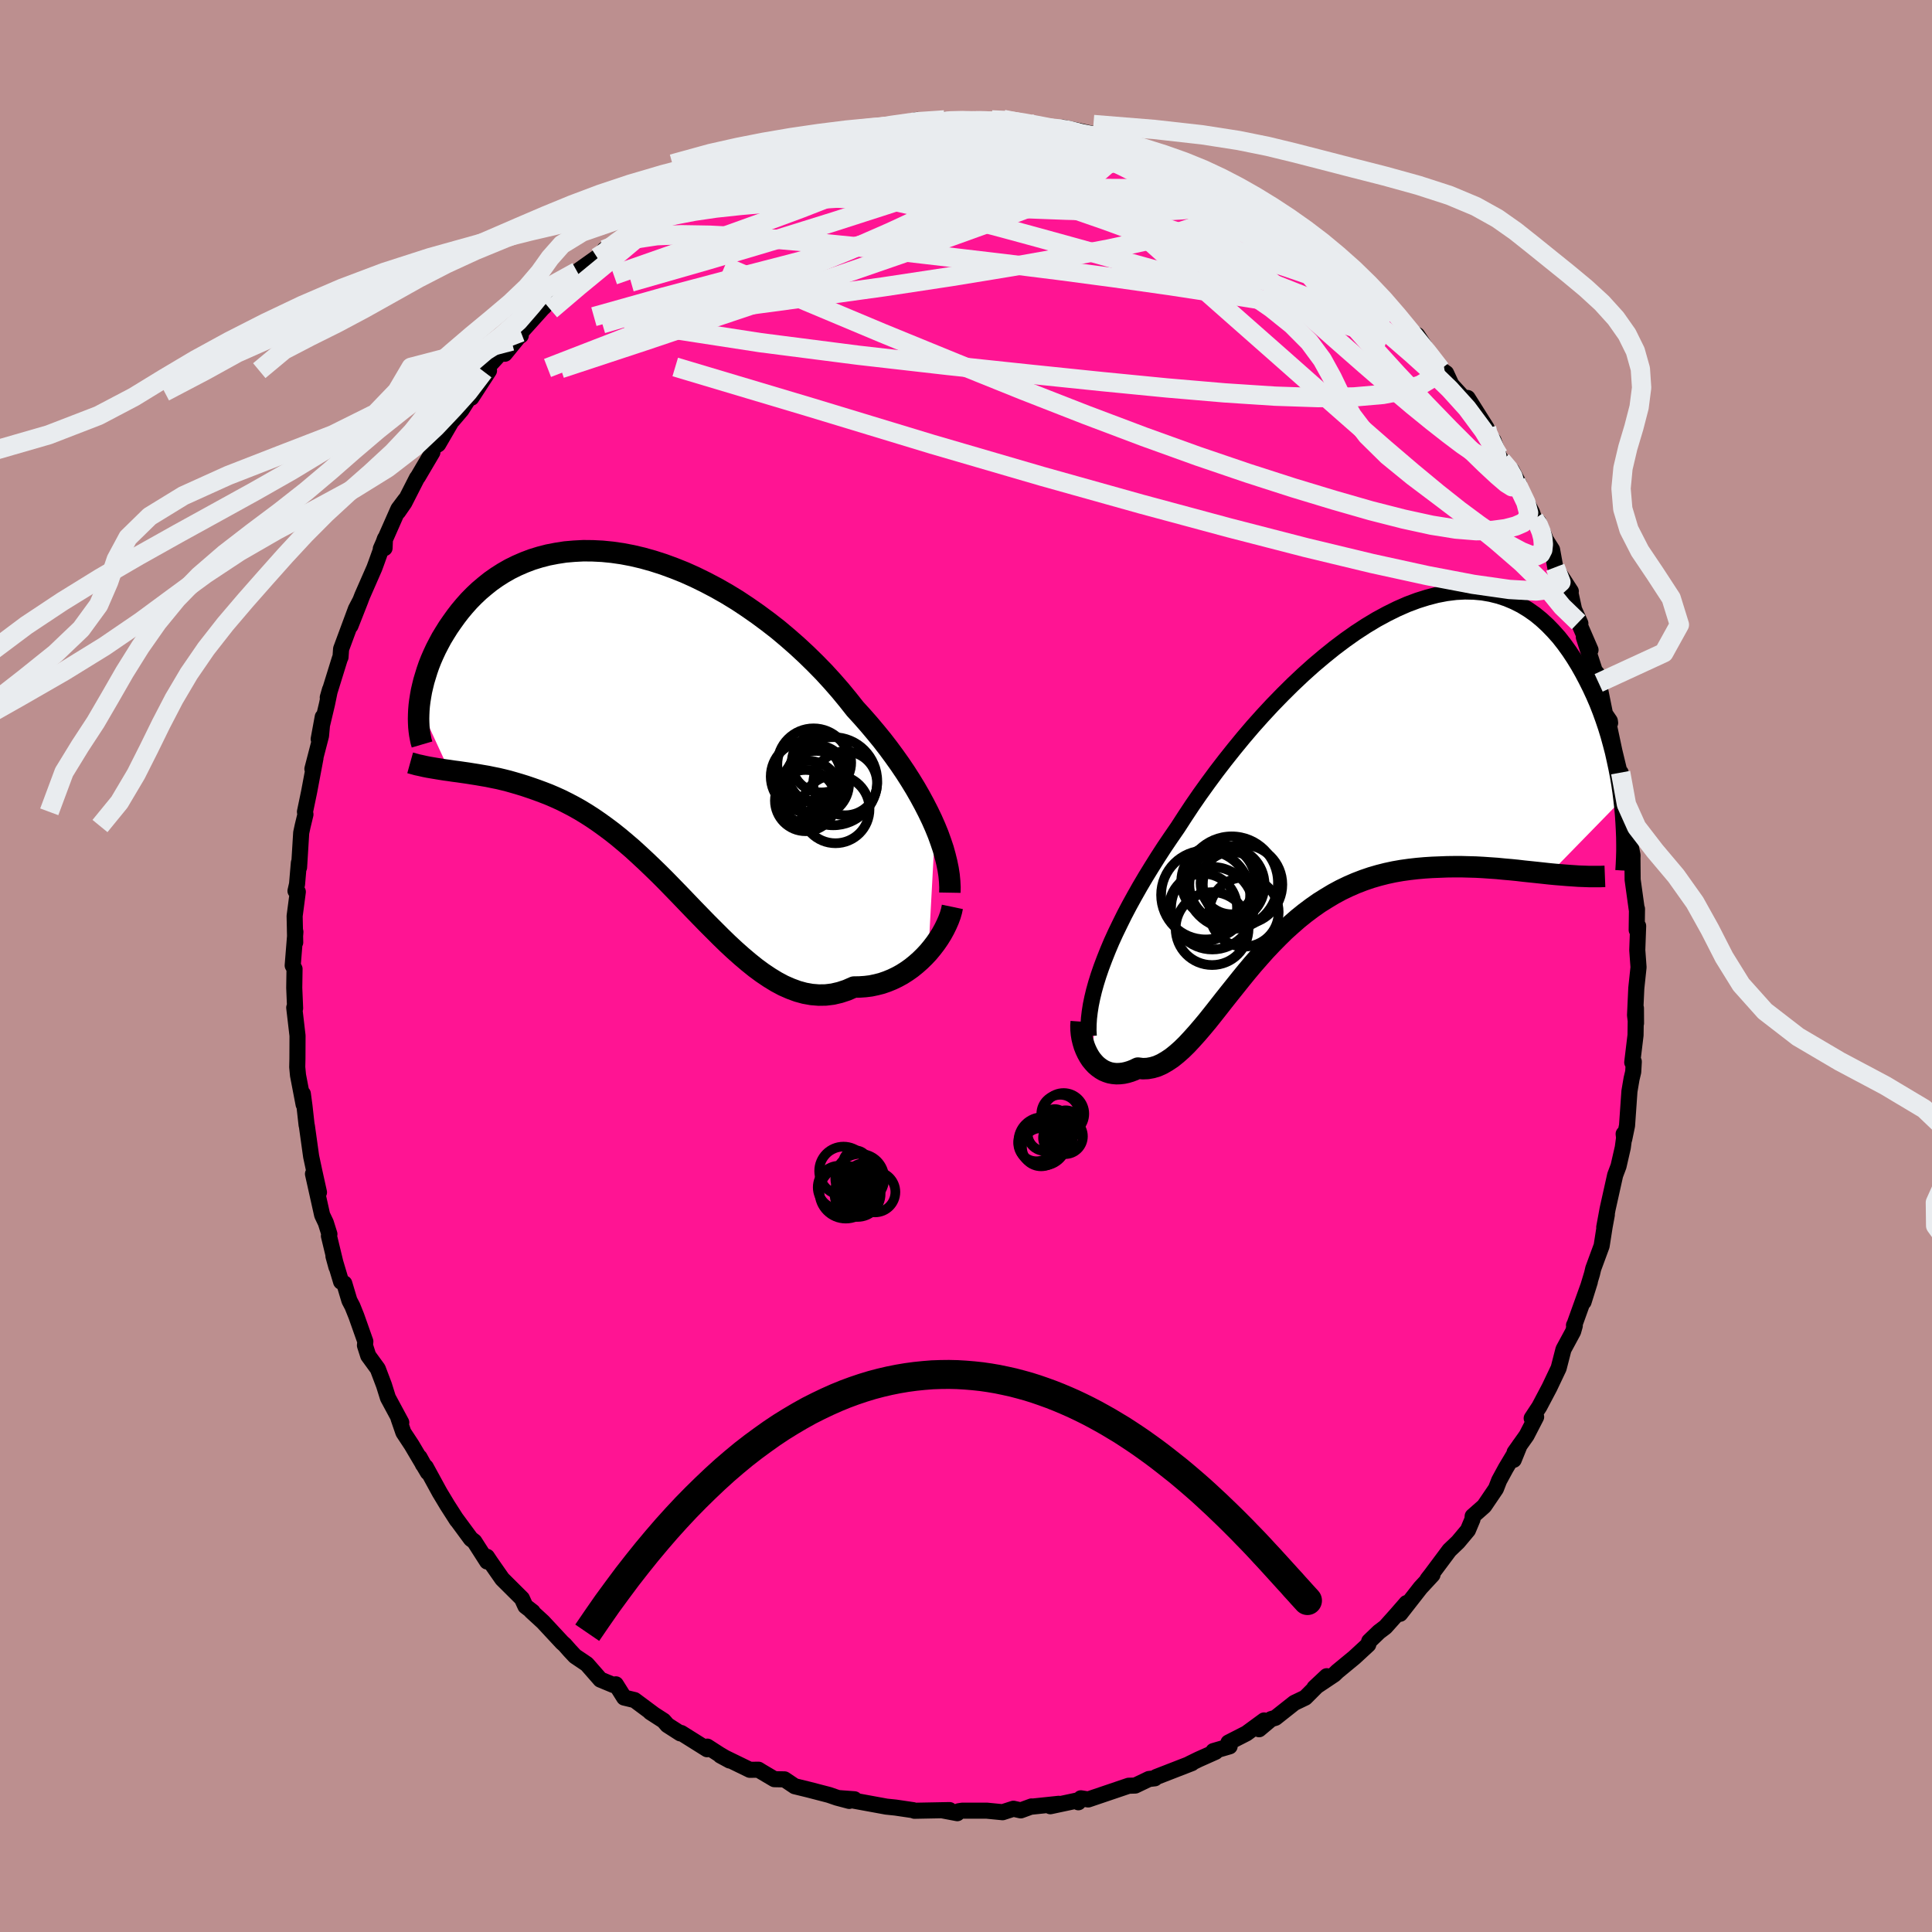 
  <svg viewBox="-100 -100 200 200" xmlns="http://www.w3.org/2000/svg" width="500" height="500" id="face-svg">
    <defs>
      <clipPath id="leftEyeClipPath">
        <polyline points="29.95,10.72 29.6,9.93 29.22,9.14 28.81,8.34 28.37,7.53 27.9,6.71 27.4,5.89 26.87,5.06 26.31,4.23 25.72,3.4 25.11,2.57 24.47,1.74 23.8,0.92 23.11,0.1 22.4,-0.71 21.67,-1.51 20.91,-2.47 20.12,-3.43 19.29,-4.38 18.43,-5.32 17.53,-6.24 16.61,-7.14 15.65,-8.03 14.67,-8.89 13.67,-9.73 12.64,-10.53 11.6,-11.3 10.54,-12.04 9.47,-12.75 8.39,-13.41 7.3,-14.03 6.2,-14.61 5.1,-15.15 4.01,-15.64 2.91,-16.08 1.82,-16.48 0.73,-16.83 -0.34,-17.13 -1.4,-17.38 -2.45,-17.58 -3.49,-17.73 -4.5,-17.83 -5.5,-17.88 -6.47,-17.89 -7.42,-17.84 -8.35,-17.76 -9.25,-17.62 -10.13,-17.45 -10.98,-17.23 -11.79,-16.98 -12.58,-16.68 -13.34,-16.35 -14.07,-15.99 -14.77,-15.59 -15.43,-15.17 -16.07,-14.72 -16.67,-14.24 -17.25,-13.75 -17.79,-13.24 -18.31,-12.71 -18.79,-12.17 -19.25,-11.62 -19.68,-11.06 -20.08,-10.5 -20.46,-9.95 -20.81,-9.39 -21.15,-8.83 -21.45,-8.27 -21.74,-7.71 -22,-7.15 -22.24,-6.6 -22.46,-6.04 -22.65,-5.49 -22.82,-4.94 -22.98,-4.41 -23.11,-3.88 -23.23,-3.36 -23.32,-2.85 -23.4,-2.35 -23.46,-1.87 -20.36,4.86 -19.9,4.93 -19.43,4.99 -18.95,5.06 -18.46,5.13 -17.96,5.21 -17.45,5.29 -16.93,5.38 -16.4,5.47 -15.87,5.58 -15.32,5.69 -14.77,5.82 -14.21,5.96 -13.65,6.12 -13.07,6.29 -12.49,6.47 -11.9,6.67 -11.3,6.88 -10.68,7.11 -10.06,7.35 -9.43,7.62 -8.79,7.91 -8.15,8.23 -7.5,8.57 -6.84,8.94 -6.18,9.34 -5.51,9.77 -4.84,10.23 -4.16,10.72 -3.48,11.23 -2.79,11.78 -2.11,12.35 -1.41,12.95 -0.72,13.58 -0.02,14.23 0.67,14.89 1.38,15.58 2.08,16.28 2.78,17 3.49,17.73 4.19,18.46 4.9,19.2 5.61,19.93 6.32,20.66 7.04,21.38 7.75,22.09 8.46,22.78 9.18,23.45 9.9,24.09 10.62,24.7 11.34,25.28 12.06,25.81 12.79,26.3 13.51,26.74 14.24,27.13 14.97,27.45 15.7,27.72 16.43,27.92 17.16,28.05 17.89,28.11 18.62,28.1 19.35,28.01 20.08,27.84 20.81,27.6 21.54,27.28 22.13,27.27 22.71,27.23 23.28,27.16 23.85,27.04 24.4,26.9 24.95,26.71 25.49,26.49 26.01,26.24 26.52,25.96 27.02,25.64 27.5,25.3 27.97,24.92 28.41,24.53 28.84,24.11 29.25,23.67" />
      </clipPath>
      <clipPath id="rightEyeClipPath">
        <polyline points="-25.17,20.2 -24.85,19.35 -24.5,18.47 -24.12,17.57 -23.7,16.65 -23.25,15.72 -22.78,14.77 -22.27,13.8 -21.73,12.82 -21.17,11.83 -20.58,10.83 -19.96,9.82 -19.32,8.8 -18.66,7.78 -17.97,6.76 -17.26,5.73 -16.53,4.6 -15.77,3.45 -14.97,2.29 -14.13,1.12 -13.26,-0.06 -12.36,-1.23 -11.43,-2.4 -10.47,-3.57 -9.49,-4.72 -8.48,-5.85 -7.46,-6.95 -6.41,-8.03 -5.36,-9.07 -4.29,-10.08 -3.21,-11.05 -2.12,-11.97 -1.03,-12.85 0.06,-13.67 1.15,-14.44 2.24,-15.15 3.32,-15.8 4.39,-16.38 5.46,-16.91 6.51,-17.37 7.55,-17.76 8.57,-18.08 9.57,-18.34 10.56,-18.53 11.52,-18.65 12.46,-18.7 13.38,-18.68 14.27,-18.6 15.13,-18.45 15.97,-18.24 16.78,-17.97 17.56,-17.64 18.31,-17.26 19.03,-16.82 19.73,-16.33 20.39,-15.79 21.02,-15.21 21.62,-14.59 22.2,-13.94 22.74,-13.25 23.26,-12.53 23.75,-11.79 24.21,-11.04 24.65,-10.26 25.06,-9.48 25.45,-8.7 25.82,-7.9 26.17,-7.09 26.49,-6.27 26.79,-5.44 27.07,-4.61 27.33,-3.76 27.56,-2.92 27.78,-2.08 27.97,-1.23 28.15,-0.39 28.31,0.44 28.45,1.27 28.57,2.09 28.67,2.9 21.22,10.53 20.58,10.46 19.93,10.39 19.26,10.32 18.58,10.25 17.9,10.17 17.2,10.1 16.5,10.04 15.79,9.97 15.06,9.92 14.34,9.87 13.6,9.83 12.86,9.81 12.12,9.79 11.37,9.79 10.61,9.8 9.85,9.83 9.08,9.86 8.3,9.91 7.51,9.98 6.72,10.07 5.93,10.18 5.13,10.32 4.34,10.49 3.55,10.69 2.76,10.92 1.97,11.19 1.19,11.49 0.41,11.83 -0.36,12.2 -1.12,12.61 -1.87,13.06 -2.62,13.53 -3.36,14.05 -4.08,14.59 -4.8,15.17 -5.5,15.78 -6.2,16.41 -6.88,17.08 -7.55,17.76 -8.21,18.46 -8.85,19.18 -9.49,19.91 -10.11,20.65 -10.72,21.4 -11.32,22.15 -11.92,22.9 -12.5,23.63 -13.07,24.36 -13.63,25.07 -14.18,25.76 -14.73,26.42 -15.27,27.05 -15.8,27.64 -16.32,28.2 -16.84,28.71 -17.36,29.17 -17.87,29.58 -18.38,29.92 -18.88,30.21 -19.39,30.44 -19.89,30.59 -20.39,30.68 -20.89,30.7 -21.38,30.64 -21.77,30.83 -22.16,30.98 -22.53,31.09 -22.9,31.17 -23.26,31.21 -23.61,31.22 -23.95,31.19 -24.28,31.13 -24.59,31.03 -24.9,30.9 -25.19,30.73 -25.47,30.53 -25.74,30.3 -25.98,30.04 -26.22,29.75" />
      </clipPath>
      <filter id="fuzzy">
        <feTurbulence id="turbulence" baseFrequency="0.05" numOctaves="3" type="noise" result="noise" />
        <feDisplacementMap in="SourceGraphic" in2="noise" scale="2" />
      </filter>
      <linearGradient id="rainbowGradient" x1="0%" y1="0%" x2="100%" y2="0%">
        <stop offset="0%" style="stop-color: rgb(128, 128, 128); stop-opacity: 1" />
        <stop offset="50%" style="stop-color: rgb(145, 85, 61); stop-opacity: 1" />
        <stop offset="100%" style="stop-color: rgb(135, 206, 235); stop-opacity: 1" />
      </linearGradient>
    </defs>
    <rect x="-100" y="-100" width="100%" height="100%" fill="rgb(188, 143, 143)" />
    <polyline id="faceContour" points="69.62,0.13 69.39,2.29 69.26,5.09 69.36,5.93 69.35,4.36 69.31,7.16 68.97,9.98 69.13,9.9 69.07,10.96 68.9,11.67 68.68,12.96 68.43,16.52 68.14,17.92 68.08,17.38 68.18,17.39 67.99,18.8 67.55,20.72 67.2,21.65 66.42,25.15 66.07,27.05 66.34,25.75 66.11,26.99 65.8,28.97 64.93,31.33 64.81,31.85 63.93,34.77 64.58,32.69 63.01,37.06 62.94,37.19 63.02,37.24 62.85,37.84 61.85,39.69 61.35,41.63 60.4,43.63 59.35,45.62 58.56,46.82 59.02,46.68 58.03,48.6 56.79,50.35 56.7,51.12 57.32,49.59 55.88,51.99 55.19,53.26 54.86,54.11 53.64,55.91 52.45,56.96 52.43,57.28 51.96,58.4 50.93,59.63 50.04,60.48 48.16,63 47.78,63.49 48.29,63.02 47.05,64.36 44.94,67.06 45.6,65.95 44.52,67.19 43.41,68.43 42.75,68.93 41.74,69.9 41.64,70.25 40.21,71.57 38.44,73.03 38.12,73.34 36.07,74.71 37.34,73.52 35.12,75.74 33.99,76.28 32.03,77.83 31.59,77.96 30.34,79.01 30.86,78.1 29.03,79.44 27.17,80.39 27.29,80.78 25.61,81.27 25.65,81.35 25.83,81.35 24.08,82.13 23.12,82.6 23.38,82.52 19.7,83.95 19.55,84.09 18.94,84.16 17.52,84.84 16.84,84.86 15.07,85.46 12.65,86.28 11.89,86.16 11.63,86.57 11.64,86.36 8.73,86.98 9.6,86.73 6.85,87.02 6.79,87 5.67,87.41 4.91,87.24 3.79,87.6 2.15,87.44 -0.37,87.44 -0.75,87.5 -0.9,87.7 -2.38,87.42 -1.7,87.38 -5.34,87.45 -5.51,87.38 -5.46,87.39 -7.29,87.12 -8.25,87.02 -11.63,86.4 -11.55,86.26 -13.03,86.15 -12.09,86.43 -13.37,86.09 -14.18,85.81 -16.26,85.27 -17.73,84.91 -18.79,84.2 -19.84,84.18 -21.16,83.4 -21.48,83.2 -22.38,83.21 -25.42,81.73 -24.46,82.25 -25.54,81.61 -26.78,80.81 -26.8,81.08 -29.48,79.4 -29.57,79.44 -30.91,78.58 -31.3,78.13 -32.68,77.24 -32.32,77.47 -34.31,75.99 -35.39,75.73 -36.25,74.36 -36.48,74.44 -37.85,73.87 -39.25,72.27 -40.47,71.45 -41.03,70.85 -41.54,70.27 -41.81,70.03 -43.79,67.9 -45,66.79 -44.86,66.85 -45.61,66.27 -45.97,65.48 -48.01,63.45 -49.21,61.73 -49.59,61.16 -49.57,61.65 -50.9,59.57 -51.25,59.31 -52.84,57.15 -52.69,57.38 -53.69,55.82 -54.49,54.49 -55.92,51.87 -56.21,51.61 -56.57,50.86 -55.71,52.42 -57.39,49.58 -58.24,48.29 -58.75,46.81 -58.46,47.26 -59.84,44.7 -60.25,43.39 -60.89,41.7 -61.88,40.34 -62.22,39.28 -62.18,38.87 -63.11,36.24 -63.52,35.22 -63.83,34.63 -64.36,32.86 -64.69,32.68 -65.48,30.04 -65.17,31.17 -65.95,27.94 -65.9,27.76 -66.27,26.58 -66.65,25.78 -67.6,21.52 -66.98,23.43 -67.46,21.26 -67.79,19.72 -68.23,16.57 -68.26,16.47 -68.48,14.5 -68.65,13.23 -68.57,14.33 -69.15,11.31 -69.23,10.46 -69.21,9.6 -69.2,7.22 -69.54,4.31 -69.45,4.38 -69.54,2.26 -69.51,0.3 -69.7,-0.05 -69.42,-3.53 -69.47,-3.73 -69.44,-2.44 -69.5,-5.17 -69.17,-7.68 -69.41,-7.77 -69.25,-8.47 -69.06,-10.69 -69.04,-10.21 -68.82,-13.79 -68.67,-14.49 -68.38,-15.69 -68.43,-15.96 -68,-18.03 -67.34,-21.53 -67.66,-20.4 -66.77,-23.83 -66.59,-25.78 -67.01,-23.49 -66.15,-27.11 -65.84,-28.61 -66.07,-27.8 -64.82,-31.83 -64.75,-31.97 -64.69,-32.82 -63.16,-36.95 -62.67,-37.89 -63.72,-35.22 -62.5,-38.34 -61.25,-41.19 -61.08,-41.65 -60.15,-44.24 -60.19,-43.26 -60.58,-43.19 -58.76,-47.31 -58.03,-48.28 -58.79,-47.02 -58.14,-47.96 -56.84,-50.51 -56.73,-50.65 -55.24,-53.18 -55.3,-53.6 -54.64,-54.01 -52.94,-56.93 -53.13,-56.51 -52.22,-57.58 -51.05,-59.43 -51.2,-58.83 -49.38,-61.63 -49.92,-61.54 -47.04,-64.69 -47.74,-63.38 -46.17,-65.31 -46.09,-65.27 -46.07,-65.61 -43.38,-68.6 -43.72,-68.19 -42.59,-69.48 -41.89,-70.01 -40.05,-71.46 -40.26,-71.89 -38.19,-73.36 -37.3,-73.85 -37.43,-74.16 -36.44,-74.49 -34.65,-76.24 -34.34,-76.01 -32.55,-77.56 -32.83,-76.99 -31.54,-78.06 -30.88,-78.57 -29.15,-79.58 -29.32,-79.37 -27.52,-80.23 -27.77,-80.44 -26.45,-81.01 -24.97,-81.66 -22.73,-82.67 -21.84,-83.29 -21.82,-83.03 -21.5,-83.21 -18.37,-84.64 -16.64,-85.07 -17.86,-84.7 -16.35,-85.05 -15.46,-85.31 -12.79,-86 -13.6,-85.92 -11.67,-86.16 -11.07,-86.39 -10.33,-86.48 -9.07,-86.93 -7.87,-87 -6.93,-87.13 -5.04,-87.58 -4.57,-87.29 -2.23,-87.59 -4.07,-87.27 -0.6,-87.48 0.59,-87.41 0.98,-87.64 3.13,-87.33 2.67,-87.59 3.86,-87.64 6.2,-87.29 6.45,-87.28 6.26,-87.11 8.67,-86.75 9.94,-86.59 10.04,-86.79 13.1,-86.14 12.82,-86 15.64,-85.29 16.2,-85.31 17.15,-84.76 16.62,-84.99 17.54,-84.67 19.89,-83.91 21.01,-83.28 22.66,-82.67 23.53,-82.57 24.95,-81.73 24.14,-81.81 24.99,-81.72 25.22,-81.36 28.16,-79.93 29.98,-79.05 28.65,-79.8 30.32,-78.99 31.19,-78.33 32.01,-77.71 33.35,-76.63 34.24,-76.12 35.61,-74.91 37.17,-74.09 35.83,-74.87 38.81,-72.77 38.97,-72.35 41.03,-70.45 40.47,-70.91 42.58,-69.3 42.55,-69 43.51,-68.26 43.84,-68.28 45.54,-66.27 45.65,-65.81 46.71,-65.31 48.23,-63.01 47.38,-63.55 49.13,-61.77 49.7,-61.37 50.25,-60.18 51.47,-58.84 51.93,-58.8 53.89,-55.69 53.69,-55.39 54.61,-54.39 55.14,-52.85 55.44,-52.32 56.49,-51.32 57.23,-49.93 56.95,-50.1 58.6,-46.94 58.83,-46.26 59.27,-45.97 60.03,-44.11 60.03,-44.11 60.67,-43.1 61,-41.28 62.61,-38.79 62.57,-38.64 62.95,-36.9 63.6,-35.46 63.41,-35.58 64.65,-32.72 63.96,-34.03 65.49,-29.31 65.32,-29.64 65.3,-30.31 66.15,-26.1 66.65,-25.37 66.68,-25.16 66.56,-24.89 67.12,-22.25 67.92,-18.94 67.77,-20.02 68.44,-15.94 68.34,-15.05 68.13,-16.98 68.38,-15.6 68.63,-13.26 69,-11.47 68.99,-11.18 69.01,-8.93 69.44,-5.83 69.46,-5.91 69.43,-3.73 69.58,-4.14 69.49,-1.65 69.62,0.13 69.39,2.29" fill="rgb(255, 20, 147)" stroke="black" stroke-width="1.667" stroke-linejoin="round" filter="url(#fuzzy)" />
    <g transform="translate(39.18 -20.07)">
      <polyline id="rightCountour" points="-25.17,20.2 -24.85,19.35 -24.5,18.47 -24.12,17.57 -23.7,16.65 -23.25,15.72 -22.78,14.77 -22.27,13.8 -21.73,12.82 -21.17,11.83 -20.58,10.83 -19.96,9.82 -19.32,8.8 -18.66,7.78 -17.97,6.76 -17.26,5.73 -16.53,4.6 -15.77,3.45 -14.97,2.29 -14.13,1.12 -13.26,-0.06 -12.36,-1.23 -11.43,-2.4 -10.47,-3.57 -9.49,-4.72 -8.48,-5.85 -7.46,-6.95 -6.41,-8.03 -5.36,-9.07 -4.29,-10.08 -3.21,-11.05 -2.12,-11.97 -1.03,-12.85 0.06,-13.67 1.15,-14.44 2.24,-15.15 3.32,-15.8 4.39,-16.38 5.46,-16.91 6.51,-17.37 7.55,-17.76 8.57,-18.08 9.57,-18.34 10.56,-18.53 11.52,-18.65 12.46,-18.7 13.38,-18.68 14.27,-18.6 15.13,-18.45 15.97,-18.24 16.78,-17.97 17.56,-17.64 18.31,-17.26 19.03,-16.82 19.73,-16.33 20.39,-15.79 21.02,-15.21 21.62,-14.59 22.2,-13.94 22.74,-13.25 23.26,-12.53 23.75,-11.79 24.21,-11.04 24.65,-10.26 25.06,-9.48 25.45,-8.7 25.82,-7.9 26.17,-7.09 26.49,-6.27 26.79,-5.44 27.07,-4.61 27.33,-3.76 27.56,-2.92 27.78,-2.08 27.97,-1.23 28.15,-0.39 28.31,0.44 28.45,1.27 28.57,2.09 28.67,2.9 21.22,10.53 20.58,10.46 19.93,10.39 19.26,10.32 18.58,10.25 17.9,10.17 17.2,10.1 16.5,10.04 15.79,9.97 15.06,9.92 14.34,9.87 13.6,9.83 12.86,9.81 12.12,9.79 11.37,9.79 10.61,9.8 9.85,9.83 9.08,9.86 8.3,9.91 7.51,9.98 6.72,10.07 5.93,10.18 5.13,10.32 4.34,10.49 3.55,10.69 2.76,10.92 1.97,11.19 1.19,11.49 0.41,11.83 -0.36,12.2 -1.12,12.61 -1.87,13.06 -2.62,13.53 -3.36,14.05 -4.08,14.59 -4.8,15.17 -5.5,15.78 -6.2,16.41 -6.88,17.08 -7.55,17.76 -8.21,18.46 -8.85,19.18 -9.49,19.91 -10.11,20.65 -10.72,21.4 -11.32,22.15 -11.92,22.9 -12.5,23.63 -13.07,24.36 -13.63,25.07 -14.18,25.76 -14.73,26.42 -15.27,27.05 -15.8,27.64 -16.32,28.2 -16.84,28.71 -17.36,29.17 -17.87,29.58 -18.38,29.92 -18.88,30.21 -19.39,30.44 -19.89,30.59 -20.39,30.68 -20.89,30.7 -21.38,30.64 -21.77,30.83 -22.16,30.98 -22.53,31.09 -22.9,31.17 -23.26,31.21 -23.61,31.22 -23.95,31.19 -24.28,31.13 -24.59,31.03 -24.9,30.9 -25.19,30.73 -25.47,30.53 -25.74,30.3 -25.98,30.04 -26.22,29.75" fill="white" stroke="white" stroke-width="0" stroke-linejoin="round" filter="url(#fuzzy)" />
    </g>
    <g transform="translate(-33.14 -25.1)">
      <polyline id="leftCountour" points="29.95,10.72 29.6,9.93 29.22,9.14 28.81,8.34 28.37,7.53 27.9,6.71 27.4,5.89 26.87,5.06 26.31,4.23 25.72,3.4 25.11,2.57 24.47,1.74 23.8,0.92 23.11,0.1 22.4,-0.71 21.67,-1.51 20.91,-2.47 20.12,-3.43 19.29,-4.38 18.43,-5.32 17.53,-6.24 16.61,-7.14 15.65,-8.03 14.67,-8.89 13.67,-9.73 12.64,-10.53 11.6,-11.3 10.54,-12.04 9.47,-12.75 8.39,-13.41 7.3,-14.03 6.2,-14.61 5.1,-15.15 4.01,-15.64 2.91,-16.08 1.82,-16.48 0.73,-16.83 -0.34,-17.13 -1.4,-17.38 -2.45,-17.58 -3.49,-17.73 -4.5,-17.83 -5.5,-17.88 -6.47,-17.89 -7.42,-17.84 -8.35,-17.76 -9.25,-17.62 -10.13,-17.45 -10.98,-17.23 -11.79,-16.98 -12.58,-16.68 -13.34,-16.35 -14.07,-15.99 -14.77,-15.59 -15.43,-15.17 -16.07,-14.72 -16.67,-14.24 -17.25,-13.75 -17.79,-13.24 -18.31,-12.71 -18.79,-12.17 -19.25,-11.62 -19.68,-11.06 -20.08,-10.5 -20.46,-9.95 -20.81,-9.39 -21.15,-8.83 -21.45,-8.27 -21.74,-7.71 -22,-7.15 -22.24,-6.6 -22.46,-6.04 -22.65,-5.49 -22.82,-4.94 -22.98,-4.41 -23.11,-3.88 -23.23,-3.36 -23.32,-2.85 -23.4,-2.35 -23.46,-1.87 -20.36,4.86 -19.9,4.93 -19.43,4.99 -18.95,5.06 -18.46,5.13 -17.96,5.21 -17.45,5.29 -16.93,5.38 -16.4,5.47 -15.87,5.58 -15.32,5.69 -14.77,5.82 -14.21,5.96 -13.65,6.12 -13.07,6.29 -12.49,6.47 -11.9,6.67 -11.3,6.88 -10.68,7.11 -10.06,7.35 -9.43,7.62 -8.79,7.91 -8.15,8.23 -7.5,8.57 -6.84,8.94 -6.18,9.34 -5.51,9.77 -4.84,10.23 -4.16,10.72 -3.48,11.23 -2.79,11.78 -2.11,12.35 -1.41,12.95 -0.72,13.58 -0.02,14.23 0.67,14.89 1.38,15.58 2.08,16.28 2.78,17 3.49,17.73 4.19,18.46 4.9,19.2 5.61,19.93 6.32,20.66 7.04,21.38 7.75,22.09 8.46,22.78 9.18,23.45 9.9,24.09 10.62,24.7 11.34,25.28 12.06,25.81 12.79,26.3 13.51,26.74 14.24,27.13 14.97,27.45 15.7,27.72 16.43,27.92 17.16,28.05 17.89,28.11 18.62,28.1 19.35,28.01 20.08,27.84 20.81,27.6 21.54,27.28 22.13,27.27 22.71,27.23 23.28,27.16 23.85,27.04 24.4,26.9 24.95,26.71 25.49,26.49 26.01,26.24 26.52,25.96 27.02,25.64 27.5,25.3 27.97,24.92 28.41,24.53 28.84,24.11 29.25,23.67" fill="white" stroke="white" stroke-width="0" stroke-linejoin="round" filter="url(#fuzzy)" />
    </g>
    <g transform="translate(39.18 -20.07)">
      <polyline id="rightUpper" points="-26.47,27.32 -26.5,26.74 -26.49,26.12 -26.45,25.48 -26.37,24.81 -26.26,24.11 -26.11,23.38 -25.93,22.63 -25.71,21.84 -25.46,21.04 -25.17,20.2 -24.85,19.35 -24.5,18.47 -24.12,17.57 -23.7,16.65 -23.25,15.72 -22.78,14.77 -22.27,13.8 -21.73,12.82 -21.17,11.83 -20.58,10.83 -19.96,9.82 -19.32,8.8 -18.66,7.78 -17.97,6.76 -17.26,5.73 -16.53,4.6 -15.77,3.45 -14.97,2.29 -14.13,1.12 -13.26,-0.06 -12.36,-1.23 -11.43,-2.4 -10.47,-3.57 -9.49,-4.72 -8.48,-5.85 -7.46,-6.95 -6.41,-8.03 -5.36,-9.07 -4.29,-10.08 -3.21,-11.05 -2.12,-11.97 -1.03,-12.85 0.06,-13.67 1.15,-14.44 2.24,-15.15 3.32,-15.8 4.39,-16.38 5.46,-16.91 6.51,-17.37 7.55,-17.76 8.57,-18.08 9.57,-18.34 10.56,-18.53 11.52,-18.65 12.46,-18.7 13.38,-18.68 14.27,-18.6 15.13,-18.45 15.97,-18.24 16.78,-17.97 17.56,-17.64 18.31,-17.26 19.03,-16.82 19.73,-16.33 20.39,-15.79 21.02,-15.21 21.62,-14.59 22.2,-13.94 22.74,-13.25 23.26,-12.53 23.75,-11.79 24.21,-11.04 24.65,-10.26 25.06,-9.48 25.45,-8.7 25.82,-7.9 26.17,-7.09 26.49,-6.27 26.79,-5.44 27.07,-4.61 27.33,-3.76 27.56,-2.92 27.78,-2.08 27.97,-1.23 28.15,-0.39 28.31,0.44 28.45,1.27 28.57,2.09 28.67,2.9 28.76,3.69 28.83,4.48 28.88,5.25 28.92,6 28.95,6.74 28.96,7.47 28.96,8.17 28.94,8.86 28.91,9.53 28.87,10.19" fill="none" stroke="black" stroke-width="1.667" stroke-linejoin="round" filter="url(#fuzzy)" />
      <polyline id="rightLower" points="-27.25,25.83 -27.28,26.26 -27.27,26.69 -27.23,27.12 -27.16,27.54 -27.06,27.95 -26.94,28.35 -26.79,28.73 -26.62,29.09 -26.43,29.43 -26.22,29.75 -25.98,30.04 -25.74,30.3 -25.47,30.53 -25.19,30.73 -24.9,30.9 -24.59,31.03 -24.28,31.13 -23.95,31.19 -23.61,31.22 -23.26,31.21 -22.9,31.17 -22.53,31.09 -22.16,30.98 -21.77,30.83 -21.38,30.64 -20.89,30.7 -20.39,30.68 -19.89,30.59 -19.39,30.44 -18.88,30.21 -18.38,29.92 -17.87,29.58 -17.36,29.17 -16.84,28.71 -16.32,28.2 -15.8,27.64 -15.27,27.05 -14.73,26.42 -14.18,25.76 -13.63,25.07 -13.07,24.36 -12.5,23.63 -11.92,22.9 -11.32,22.15 -10.72,21.4 -10.11,20.65 -9.49,19.91 -8.85,19.18 -8.21,18.46 -7.55,17.76 -6.88,17.08 -6.2,16.41 -5.5,15.78 -4.8,15.17 -4.08,14.59 -3.36,14.05 -2.62,13.53 -1.87,13.06 -1.12,12.61 -0.36,12.2 0.41,11.83 1.19,11.49 1.97,11.19 2.76,10.92 3.55,10.69 4.34,10.49 5.13,10.32 5.93,10.18 6.72,10.07 7.51,9.98 8.3,9.91 9.08,9.86 9.85,9.83 10.61,9.8 11.37,9.79 12.12,9.79 12.86,9.81 13.6,9.83 14.34,9.87 15.06,9.92 15.79,9.97 16.5,10.04 17.2,10.1 17.9,10.17 18.58,10.25 19.26,10.32 19.93,10.39 20.58,10.46 21.22,10.53 21.85,10.59 22.47,10.64 23.08,10.69 23.67,10.73 24.25,10.77 24.82,10.79 25.37,10.81 25.91,10.81 26.44,10.81 26.96,10.79" fill="none" stroke="black" stroke-width="2.222" stroke-linejoin="round" filter="url(#fuzzy)" />
      <circle r="3.582" cx="-10.395" cy="14.487" stroke="black" fill="none" stroke-width="1.0" filter="url(#fuzzy)" clip-path="url(#rightEyeClipPath)" /><circle r="3.774" cx="-13.705" cy="16.197" stroke="black" fill="none" stroke-width="1.0" filter="url(#fuzzy)" clip-path="url(#rightEyeClipPath)" /><circle r="4.608" cx="-14.375" cy="12.712" stroke="black" fill="none" stroke-width="1.0" filter="url(#fuzzy)" clip-path="url(#rightEyeClipPath)" /><circle r="3.894" cx="-12.165" cy="11.657" stroke="black" fill="none" stroke-width="1.0" filter="url(#fuzzy)" clip-path="url(#rightEyeClipPath)" /><circle r="4.274" cx="-13.68" cy="14.087" stroke="black" fill="none" stroke-width="1.0" filter="url(#fuzzy)" clip-path="url(#rightEyeClipPath)" /><circle r="4.116" cx="-10.55" cy="11.632" stroke="black" fill="none" stroke-width="1.0" filter="url(#fuzzy)" clip-path="url(#rightEyeClipPath)" /><circle r="4.79" cx="-11.675" cy="11.442" stroke="black" fill="none" stroke-width="1.0" filter="url(#fuzzy)" clip-path="url(#rightEyeClipPath)" /><circle r="3.516" cx="-14.64" cy="14.032" stroke="black" fill="none" stroke-width="1.0" filter="url(#fuzzy)" clip-path="url(#rightEyeClipPath)" /><circle r="3.828" cx="-13.07" cy="11.297" stroke="black" fill="none" stroke-width="1.0" filter="url(#fuzzy)" clip-path="url(#rightEyeClipPath)" /><circle r="3.23" cx="-11.665" cy="11.487" stroke="black" fill="none" stroke-width="1.0" filter="url(#fuzzy)" clip-path="url(#rightEyeClipPath)" />
      </g>
    <g transform="translate(-33.14 -25.1)">
      <polyline id="leftUpper" points="31.47,17.51 31.48,16.94 31.45,16.34 31.39,15.71 31.29,15.06 31.15,14.38 30.98,13.69 30.78,12.97 30.53,12.23 30.26,11.48 29.95,10.72 29.6,9.93 29.22,9.14 28.81,8.34 28.37,7.53 27.9,6.71 27.4,5.89 26.87,5.06 26.31,4.23 25.72,3.4 25.11,2.57 24.47,1.74 23.8,0.92 23.11,0.1 22.4,-0.71 21.67,-1.51 20.91,-2.47 20.12,-3.43 19.29,-4.38 18.43,-5.32 17.53,-6.24 16.61,-7.14 15.65,-8.03 14.67,-8.89 13.67,-9.73 12.64,-10.53 11.6,-11.3 10.54,-12.04 9.47,-12.75 8.39,-13.41 7.3,-14.03 6.2,-14.61 5.1,-15.15 4.01,-15.64 2.91,-16.08 1.82,-16.48 0.73,-16.83 -0.34,-17.13 -1.4,-17.38 -2.45,-17.58 -3.49,-17.73 -4.5,-17.83 -5.5,-17.88 -6.47,-17.89 -7.42,-17.84 -8.35,-17.76 -9.25,-17.62 -10.13,-17.45 -10.98,-17.23 -11.79,-16.98 -12.58,-16.68 -13.34,-16.35 -14.07,-15.99 -14.77,-15.59 -15.43,-15.17 -16.07,-14.72 -16.67,-14.24 -17.25,-13.75 -17.79,-13.24 -18.31,-12.71 -18.79,-12.17 -19.25,-11.62 -19.68,-11.06 -20.08,-10.5 -20.46,-9.95 -20.81,-9.39 -21.15,-8.83 -21.45,-8.27 -21.74,-7.71 -22,-7.15 -22.24,-6.6 -22.46,-6.04 -22.65,-5.49 -22.82,-4.94 -22.98,-4.41 -23.11,-3.88 -23.23,-3.36 -23.32,-2.85 -23.4,-2.35 -23.46,-1.87 -23.5,-1.39 -23.52,-0.94 -23.53,-0.49 -23.52,-0.07 -23.5,0.35 -23.46,0.74 -23.41,1.12 -23.34,1.49 -23.27,1.83 -23.17,2.17" fill="none" stroke="black" stroke-width="2.222" stroke-linejoin="round" filter="url(#fuzzy)" />
      <polyline id="leftLower" points="31.73,18.98 31.64,19.41 31.51,19.86 31.34,20.32 31.13,20.8 30.89,21.29 30.62,21.78 30.32,22.26 29.99,22.74 29.63,23.21 29.25,23.67 28.84,24.11 28.41,24.53 27.97,24.92 27.5,25.3 27.02,25.64 26.52,25.96 26.01,26.24 25.49,26.49 24.95,26.71 24.4,26.9 23.85,27.04 23.28,27.16 22.71,27.23 22.13,27.27 21.54,27.28 20.81,27.6 20.08,27.84 19.35,28.01 18.62,28.1 17.89,28.11 17.16,28.05 16.43,27.92 15.7,27.72 14.97,27.45 14.24,27.13 13.51,26.74 12.79,26.3 12.06,25.81 11.34,25.28 10.62,24.7 9.9,24.09 9.18,23.45 8.46,22.78 7.75,22.09 7.04,21.38 6.32,20.66 5.61,19.93 4.9,19.2 4.19,18.46 3.49,17.73 2.78,17 2.08,16.28 1.38,15.58 0.67,14.89 -0.02,14.23 -0.72,13.58 -1.41,12.95 -2.11,12.35 -2.79,11.78 -3.48,11.23 -4.16,10.72 -4.84,10.23 -5.51,9.77 -6.18,9.34 -6.84,8.94 -7.5,8.57 -8.15,8.23 -8.79,7.91 -9.43,7.62 -10.06,7.35 -10.68,7.11 -11.3,6.88 -11.9,6.67 -12.49,6.47 -13.07,6.29 -13.65,6.12 -14.21,5.96 -14.77,5.82 -15.32,5.69 -15.87,5.58 -16.4,5.47 -16.93,5.38 -17.45,5.29 -17.96,5.21 -18.46,5.13 -18.95,5.06 -19.43,4.99 -19.9,4.93 -20.36,4.86 -20.81,4.8 -21.25,4.73 -21.68,4.66 -22.1,4.59 -22.51,4.52 -22.91,4.44 -23.3,4.35 -23.68,4.27 -24.04,4.17 -24.4,4.07" fill="none" stroke="black" stroke-width="2.222" stroke-linejoin="round" filter="url(#fuzzy)" />
      <circle r="3.526" cx="19.626" cy="8.866" stroke="black" fill="none" stroke-width="1.0" filter="url(#fuzzy)" clip-path="url(#leftEyeClipPath)" /><circle r="3.172" cx="16.531" cy="7.976" stroke="black" fill="none" stroke-width="1.0" filter="url(#fuzzy)" clip-path="url(#leftEyeClipPath)" /><circle r="3.078" cx="18.176" cy="4.056" stroke="black" fill="none" stroke-width="1.0" filter="url(#fuzzy)" clip-path="url(#leftEyeClipPath)" /><circle r="3.642" cx="16.566" cy="5.486" stroke="black" fill="none" stroke-width="1.0" filter="url(#fuzzy)" clip-path="url(#leftEyeClipPath)" /><circle r="3.376" cx="17.661" cy="6.211" stroke="black" fill="none" stroke-width="1.0" filter="url(#fuzzy)" clip-path="url(#leftEyeClipPath)" /><circle r="4.564" cx="19.391" cy="5.971" stroke="black" fill="none" stroke-width="1.0" filter="url(#fuzzy)" clip-path="url(#leftEyeClipPath)" /><circle r="3.752" cx="17.361" cy="4.251" stroke="black" fill="none" stroke-width="1.0" filter="url(#fuzzy)" clip-path="url(#leftEyeClipPath)" /><circle r="3.244" cx="16.841" cy="7.106" stroke="black" fill="none" stroke-width="1.0" filter="url(#fuzzy)" clip-path="url(#leftEyeClipPath)" /><circle r="3.306" cx="20.631" cy="6.191" stroke="black" fill="none" stroke-width="1.0" filter="url(#fuzzy)" clip-path="url(#leftEyeClipPath)" /><circle r="3.002" cx="17.746" cy="5.271" stroke="black" fill="none" stroke-width="1.0" filter="url(#fuzzy)" clip-path="url(#leftEyeClipPath)" />
    </g>
    <g id="hairs">
      <polyline points="-27.77,-80.44 -26.27,-81 -24.39,-81.53 -22.39,-81.94 -20.33,-82.2 -18.12,-82.33 -15.7,-82.4 -13.09,-82.39 -10.33,-82.31 -7.47,-82.16 -4.51,-81.94 -1.48,-81.68 1.6,-81.41 4.72,-81.13 7.83,-80.84 10.93,-80.54 14.01,-80.23 17.03,-79.93 19.95,-79.67 22.75,-79.46 25.4,-79.29 27.92,-79.14" fill="none" stroke="rgb(233, 236, 239)" stroke-width="2" stroke-linejoin="round" filter="url(#fuzzy)" /><polyline points="28.16,-79.93 28.88,-79.5 28.72,-79.23 28.22,-78.81 27.38,-78.22 26.09,-77.5 24.26,-76.71 21.8,-75.89 18.67,-75.07 14.8,-74.23 10.15,-73.35 4.72,-72.39 -1.51,-71.37 -8.58,-70.3 -16.54,-69.2 -25.47,-68 -35.44,-66.58" fill="none" stroke="rgb(233, 236, 239)" stroke-width="2" stroke-linejoin="round" filter="url(#fuzzy)" /><polyline points="15.64,-85.29 16.14,-85.19 16.44,-85.04 16.67,-84.87 16.89,-84.66 17.01,-84.42 16.87,-84.2 16.27,-84.06 15.11,-84.03 13.31,-84.13 10.83,-84.33 7.71,-84.6 3.99,-84.92 -0.3,-85.27 -5.28,-85.71" fill="none" stroke="rgb(233, 236, 239)" stroke-width="2" stroke-linejoin="round" filter="url(#fuzzy)" /><polyline points="-29.32,-79.37 -27.94,-79.99 -26.45,-80.46 -24.43,-80.93 -21.97,-81.41 -19.21,-81.85 -16.28,-82.21 -13.19,-82.51 -9.97,-82.76 -6.62,-82.99 -3.19,-83.18 0.29,-83.32 3.82,-83.39 7.41,-83.43 10.93,-83.46 14.23,-83.53 17.18,-83.65" fill="none" stroke="rgb(233, 236, 239)" stroke-width="2" stroke-linejoin="round" filter="url(#fuzzy)" /><polyline points="-37.43,-74.16 -36.07,-74.72 -34.22,-75.27 -32.01,-75.6 -29.45,-75.7 -26.5,-75.65 -23.16,-75.48 -19.42,-75.21 -15.32,-74.85 -10.91,-74.41 -6.21,-73.9 -1.22,-73.32 4.05,-72.7 9.57,-72.01 15.3,-71.25 21.17,-70.42 27.1,-69.51 33.08,-68.56 39.16,-67.56" fill="none" stroke="rgb(233, 236, 239)" stroke-width="2" stroke-linejoin="round" filter="url(#fuzzy)" /><polyline points="-37.3,-73.85 -36.99,-74.25 -36.16,-74.89 -35.18,-75.59 -34.25,-76.23 -33.43,-76.78 -32.74,-77.23 -32.16,-77.6 -31.72,-77.86 -31.43,-78.01 -31.32,-78.01 -31.41,-77.85 -31.72,-77.52 -32.26,-76.99 -33.07,-76.25 -34.2,-75.25 -35.71,-73.98 -37.65,-72.38 -40.08,-70.38 -42.98,-67.91" fill="none" stroke="rgb(233, 236, 239)" stroke-width="2" stroke-linejoin="round" filter="url(#fuzzy)" /><polyline points="-4.57,-87.29 -3.36,-87.4 -2.59,-87.38 -1.76,-87.32 -1.03,-87.23 -0.52,-87.1 -0.28,-86.9 -0.3,-86.63 -0.58,-86.27 -1.13,-85.82 -1.94,-85.26 -3.05,-84.61 -4.46,-83.86 -6.19,-83 -8.29,-82.03 -10.78,-80.95 -13.7,-79.75 -17.11,-78.42 -21.06,-76.96 -25.6,-75.33 -30.75,-73.52 -36.46,-71.52" fill="none" stroke="rgb(233, 236, 239)" stroke-width="2" stroke-linejoin="round" filter="url(#fuzzy)" /><polyline points="13.1,-86.14 13.64,-85.87 14.62,-85.56 15.36,-85.3 15.82,-85.07 16.14,-84.82 16.39,-84.54 16.57,-84.21 16.58,-83.87 16.34,-83.56 15.75,-83.28 14.79,-83.04 13.48,-82.83 11.83,-82.63 9.88,-82.43 7.6,-82.22 4.93,-82.02 1.83,-81.82 -1.72,-81.65 -5.73,-81.47 -10.27,-81.26 -15.46,-80.98 -21.34,-80.67" fill="none" stroke="rgb(233, 236, 239)" stroke-width="2" stroke-linejoin="round" filter="url(#fuzzy)" /><polyline points="-21.84,-83.29 -21.42,-83.27 -20.17,-83.64 -18.56,-84.1 -16.92,-84.5 -15.31,-84.82 -13.67,-85.09 -11.97,-85.35 -10.27,-85.61 -8.6,-85.86 -7.01,-86.1 -5.52,-86.33 -4.12,-86.55 -2.82,-86.76 -1.63,-86.95 -0.58,-87.13 0.27,-87.28 0.88,-87.39 1.2,-87.46 1.25,-87.48 1,-87.49" fill="none" stroke="rgb(233, 236, 239)" stroke-width="2" stroke-linejoin="round" filter="url(#fuzzy)" /><polyline points="28.16,-79.93 29.13,-79.47 29.72,-79.17 30.46,-78.72 31.36,-78.12 32.29,-77.47 33.15,-76.85 33.85,-76.34 34.32,-75.99 34.52,-75.84 34.42,-75.88 34.04,-76.09 33.34,-76.48 32.19,-77.13 30.38,-78.2 27.8,-79.8" fill="none" stroke="rgb(233, 236, 239)" stroke-width="2" stroke-linejoin="round" filter="url(#fuzzy)" /><polyline points="-34.34,-76.01 -33.02,-76.89 -31.73,-77.34 -30.11,-77.75 -28.14,-78.13 -25.88,-78.46 -23.37,-78.73 -20.62,-78.97 -17.63,-79.19 -14.41,-79.42 -11,-79.64 -7.46,-79.84 -3.84,-80 -0.2,-80.13 3.45,-80.24 7.08,-80.35 10.68,-80.44 14.22,-80.49 17.74,-80.47 21.33,-80.33 25.02,-80.06" fill="none" stroke="rgb(233, 236, 239)" stroke-width="2" stroke-linejoin="round" filter="url(#fuzzy)" /><polyline points="-16.35,-85.05 -14.91,-85.26 -12.99,-85.23 -10.78,-84.92 -8.21,-84.41 -5.25,-83.72 -1.9,-82.88 1.81,-81.9 5.84,-80.79 10.14,-79.56 14.64,-78.23 19.24,-76.82 23.9,-75.36 28.57,-73.86 33.26,-72.33 37.98,-70.71" fill="none" stroke="rgb(233, 236, 239)" stroke-width="2" stroke-linejoin="round" filter="url(#fuzzy)" /><polyline points="24.14,-81.81 24.96,-81.55 26.09,-81 27.3,-80.39 28.33,-79.88 29.15,-79.44 29.84,-79.03 30.46,-78.61 31,-78.2 31.44,-77.81 31.71,-77.5 31.79,-77.28 31.65,-77.17 31.29,-77.16 30.71,-77.26 29.89,-77.48 28.78,-77.84 27.32,-78.37 25.47,-79.09 23.2,-80 20.52,-81.1 17.45,-82.36 13.97,-83.77 10.13,-85.4" fill="none" stroke="rgb(233, 236, 239)" stroke-width="2" stroke-linejoin="round" filter="url(#fuzzy)" /><polyline points="3.86,-87.64 5.51,-87.31 6.74,-86.89 8.15,-86.33 9.87,-85.62 11.85,-84.79 14,-83.83 16.28,-82.76 18.61,-81.59 20.93,-80.36 23.22,-79.1 25.45,-77.84 27.65,-76.58 29.83,-75.32 32,-74.07 34.14,-72.84 36.21,-71.64 38.14,-70.52 39.89,-69.49 41.46,-68.59 42.83,-67.82 44.09,-67.12" fill="none" stroke="rgb(233, 236, 239)" stroke-width="2" stroke-linejoin="round" filter="url(#fuzzy)" /><polyline points="58.83,-46.26 59.25,-45.66 59.54,-44.95 59.71,-44.3 59.77,-43.66 59.71,-43.09 59.49,-42.66 59.06,-42.46 58.39,-42.54 57.47,-42.91 56.27,-43.56 54.8,-44.48 53.07,-45.68 51.06,-47.17 48.79,-48.97 46.23,-51.09 43.35,-53.55 40.1,-56.39 36.45,-59.6 32.38,-63.2 27.9,-67.15 23.01,-71.47 17.69,-76.22 12,-81.48" fill="none" stroke="rgb(233, 236, 239)" stroke-width="2" stroke-linejoin="round" filter="url(#fuzzy)" /><polyline points="-34.65,-76.24 -33.89,-76.47 -32.76,-76.97 -31.41,-77.5 -29.85,-78.08 -28.09,-78.68 -26.18,-79.29 -24.16,-79.89 -22.02,-80.5 -19.77,-81.12 -17.4,-81.75 -14.95,-82.38 -12.5,-83.01 -10.12,-83.61 -7.86,-84.19 -5.74,-84.73 -3.78,-85.24 -1.99,-85.71 -0.39,-86.13 1.07,-86.51 2.43,-86.87 3.61,-87.23" fill="none" stroke="rgb(233, 236, 239)" stroke-width="2" stroke-linejoin="round" filter="url(#fuzzy)" /><polyline points="15.64,-85.29 16.03,-85.14 16.03,-84.84 15.76,-84.4 15.32,-83.78 14.63,-82.97 13.52,-82.01 11.85,-80.94 9.52,-79.76 6.48,-78.48 2.77,-77.07 -1.56,-75.51 -6.47,-73.79 -12,-71.88 -18.26,-69.75 -25.35,-67.37 -33.28,-64.7 -41.95,-61.84" fill="none" stroke="rgb(233, 236, 239)" stroke-width="2" stroke-linejoin="round" filter="url(#fuzzy)" /><polyline points="-0.6,-87.48 0.37,-87.48 1.26,-87.49 2.08,-87.49 2.83,-87.46 3.5,-87.39 4.08,-87.28 4.54,-87.13 4.87,-86.95 5.06,-86.74 5.1,-86.51 4.95,-86.24 4.56,-85.94 3.89,-85.62 2.88,-85.26 1.49,-84.87 -0.29,-84.46 -2.46,-84.01 -5.01,-83.51 -7.93,-82.94 -11.28,-82.29 -15.08,-81.6 -19.3,-80.89 -23.91,-80.2" fill="none" stroke="rgb(233, 236, 239)" stroke-width="2" stroke-linejoin="round" filter="url(#fuzzy)" /><polyline points="30.32,-78.99 31.2,-78.32 32.22,-77.54 33.33,-76.7 34.44,-75.87 35.5,-75.08 36.5,-74.32 37.43,-73.59 38.3,-72.88 39.08,-72.22 39.73,-71.66 40.22,-71.22 40.54,-70.92 40.67,-70.77 40.6,-70.76 40.34,-70.91 39.85,-71.21 39.14,-71.68 38.18,-72.33 36.98,-73.18 35.55,-74.22 33.88,-75.44 31.91,-76.88 29.25,-78.73" fill="none" stroke="rgb(233, 236, 239)" stroke-width="2" stroke-linejoin="round" filter="url(#fuzzy)" /><polyline points="12.82,-86 14.56,-85.49 15.03,-85.09 14.7,-84.64 13.86,-84.08 12.64,-83.33 10.99,-82.4 8.79,-81.29 5.88,-80.04 2.16,-78.66 -2.43,-77.14 -7.9,-75.46 -14.19,-73.56 -21.25,-71.4 -29.02,-69.03 -37.65,-66.48" fill="none" stroke="rgb(233, 236, 239)" stroke-width="2" stroke-linejoin="round" filter="url(#fuzzy)" /><polyline points="2.67,-87.59 4.01,-87.53 5.21,-87.39 6.16,-87.24 7.03,-87.08 7.88,-86.92 8.7,-86.76 9.41,-86.6 9.94,-86.42 10.25,-86.25 10.25,-86.09 9.92,-85.95 9.22,-85.85 8.18,-85.75 6.79,-85.66 5.09,-85.57 3.05,-85.48 0.62,-85.41 -2.25,-85.4 -5.6,-85.47 -9.33,-85.65" fill="none" stroke="rgb(233, 236, 239)" stroke-width="2" stroke-linejoin="round" filter="url(#fuzzy)" /><polyline points="6.45,-87.28 6.91,-87.04 7.73,-86.75 8.36,-86.4 8.69,-85.94 8.7,-85.36 8.31,-84.65 7.46,-83.82 6.1,-82.88 4.22,-81.81 1.87,-80.6 -0.93,-79.22 -4.15,-77.67 -7.84,-75.96 -12.07,-74.11 -16.94,-72.13 -22.51,-69.96 -28.82,-67.54 -35.81,-64.82 -43.32,-61.91" fill="none" stroke="rgb(233, 236, 239)" stroke-width="2" stroke-linejoin="round" filter="url(#fuzzy)" /><polyline points="6.26,-87.11 7.95,-86.82 8.81,-86.55 9.17,-86.18 9.1,-85.68 8.54,-85.04 7.39,-84.3 5.56,-83.45 3.02,-82.5 -0.18,-81.42 -4.01,-80.17 -8.48,-78.72 -13.67,-77.05 -19.7,-75.17 -26.69,-73.09 -34.68,-70.8" fill="none" stroke="rgb(233, 236, 239)" stroke-width="2" stroke-linejoin="round" filter="url(#fuzzy)" /><polyline points="-21.84,-83.29 -21.4,-83.26 -20.11,-83.56 -18.41,-83.92 -16.66,-84.2 -14.88,-84.36 -13.02,-84.47 -11.06,-84.53 -9,-84.58 -6.89,-84.61 -4.74,-84.63 -2.57,-84.62 -0.38,-84.6 1.81,-84.57 3.98,-84.52 6.1,-84.47 8.15,-84.41 10.13,-84.33 12.01,-84.23 13.79,-84.11 15.38,-84.02 16.69,-83.99 17.59,-84.07 17.96,-84.28" fill="none" stroke="rgb(233, 236, 239)" stroke-width="2" stroke-linejoin="round" filter="url(#fuzzy)" /><polyline points="55.44,-52.32 56.21,-51.41 56.63,-50.66 56.81,-50.04 56.8,-49.65 56.52,-49.61 55.93,-49.98 55.01,-50.77 53.73,-51.96 52.09,-53.56 50.04,-55.61 47.57,-58.16 44.63,-61.28 41.23,-65.02 37.42,-69.34 33.24,-74.23" fill="none" stroke="rgb(233, 236, 239)" stroke-width="2" stroke-linejoin="round" filter="url(#fuzzy)" /><polyline points="13.1,-86.14 13.58,-85.86 14.41,-85.5 14.89,-85.16 14.99,-84.8 14.84,-84.39 14.53,-83.89 14.04,-83.29 13.28,-82.62 12.14,-81.91 10.56,-81.16 8.5,-80.38 5.96,-79.55 3,-78.65 -0.39,-77.63 -4.21,-76.51 -8.52,-75.27 -13.36,-73.95 -18.77,-72.53 -24.73,-70.99 -31.29,-69.25 -38.52,-67.22" fill="none" stroke="rgb(233, 236, 239)" stroke-width="2" stroke-linejoin="round" filter="url(#fuzzy)" /><polyline points="-18.37,-84.64 -17.39,-84.84 -16.61,-84.95 -15.47,-85.13 -14.05,-85.37 -12.5,-85.63 -10.94,-85.88 -9.42,-86.11 -7.94,-86.33 -6.5,-86.54 -5.11,-86.75 -3.79,-86.94 -2.57,-87.11 -1.52,-87.25 -0.68,-87.36 -0.09,-87.43 0.23,-87.46 0.23,-87.47 -0.19,-87.45 -1.39,-87.41" fill="none" stroke="rgb(233, 236, 239)" stroke-width="2" stroke-linejoin="round" filter="url(#fuzzy)" /><polyline points="-13.6,-85.92 -12.06,-86.1 -10.72,-86.2 -9.24,-86.25 -7.54,-86.23 -5.65,-86.16 -3.61,-86.03 -1.5,-85.83 0.66,-85.58 2.85,-85.29 5.04,-84.98 7.23,-84.67 9.39,-84.36 11.48,-84.07 13.49,-83.78 15.38,-83.48 17.14,-83.19 18.72,-82.92 20.05,-82.7 21.14,-82.55 22.12,-82.41 23.28,-82.16" fill="none" stroke="rgb(233, 236, 239)" stroke-width="2" stroke-linejoin="round" filter="url(#fuzzy)" /><polyline points="-27.52,-80.23 -27.05,-80.49 -25.57,-80.79 -23.54,-81.02 -21.25,-81.08 -18.79,-80.96 -16.14,-80.67 -13.27,-80.25 -10.18,-79.71 -6.91,-79.05 -3.48,-78.27 0.08,-77.38 3.78,-76.41 7.6,-75.37 11.52,-74.29 15.49,-73.18 19.5,-72.07 23.53,-70.95 27.55,-69.83 31.58,-68.69 35.6,-67.52 39.59,-66.3 43.62,-64.94" fill="none" stroke="rgb(233, 236, 239)" stroke-width="2" stroke-linejoin="round" filter="url(#fuzzy)" /><polyline points="0.59,-87.41 1.44,-87.47 2.58,-87.41 3.84,-87.29 5.21,-87.13 6.67,-86.9 8.15,-86.63 9.58,-86.35 10.95,-86.1 12.21,-85.87 13.32,-85.69 14.24,-85.54 14.96,-85.42 15.42,-85.34 15.5,-85.34 15.03,-85.48 14,-85.77" fill="none" stroke="rgb(233, 236, 239)" stroke-width="2" stroke-linejoin="round" filter="url(#fuzzy)" /><polyline points="24.99,-81.72 25.86,-81.11 26.92,-80.44 27.48,-79.98 27.53,-79.66 27.19,-79.38 26.55,-79.09 25.59,-78.79 24.27,-78.51 22.53,-78.29 20.31,-78.15 17.56,-78.1 14.24,-78.14 10.35,-78.24 5.87,-78.41 0.77,-78.67 -5.07,-79.01 -11.79,-79.4 -19.41,-79.85" fill="none" stroke="rgb(233, 236, 239)" stroke-width="2" stroke-linejoin="round" filter="url(#fuzzy)" /><polyline points="34.24,-76.12 35.45,-75.16 36.4,-74.46 37.31,-73.75 38.28,-72.94 39.25,-72.1 40.12,-71.32 40.84,-70.68 41.36,-70.21 41.66,-69.93 41.74,-69.85 41.58,-69.95 41.18,-70.24 40.49,-70.73 39.47,-71.5 38.04,-72.6 36.15,-74.11 33.83,-76.04" fill="none" stroke="rgb(233, 236, 239)" stroke-width="2" stroke-linejoin="round" filter="url(#fuzzy)" /><polyline points="12.82,-86 14.85,-85.47 16.14,-85.01 17.23,-84.5 18.43,-83.87 19.86,-83.11 21.5,-82.24 23.24,-81.31 24.97,-80.36 26.61,-79.42 28.15,-78.5 29.61,-77.61 31.03,-76.72 32.44,-75.86 33.81,-75.03 35.11,-74.26 36.28,-73.58 37.31,-72.98 38.18,-72.45 38.91,-71.99 39.49,-71.62 39.89,-71.36 40.05,-71.29 39.9,-71.47" fill="none" stroke="rgb(233, 236, 239)" stroke-width="2" stroke-linejoin="round" filter="url(#fuzzy)" /><polyline points="8.67,-86.75 9.64,-86.66 10.57,-86.52 11.45,-86.29 12.13,-86.04 12.46,-85.81 12.34,-85.62 11.74,-85.47 10.7,-85.34 9.28,-85.21 7.49,-85.07 5.25,-84.94 2.47,-84.86 -0.98,-84.85 -5.23,-84.9 -10.41,-84.96" fill="none" stroke="rgb(233, 236, 239)" stroke-width="2" stroke-linejoin="round" filter="url(#fuzzy)" /><polyline points="56.95,-50.1 57.96,-47.98 58.24,-46.92 58.11,-46.3 57.65,-45.87 56.89,-45.54 55.85,-45.27 54.5,-45.09 52.8,-45.06 50.71,-45.23 48.21,-45.63 45.28,-46.27 41.91,-47.13 38.11,-48.22 33.85,-49.51 29.16,-51.02 24.02,-52.77 18.44,-54.78 12.4,-57.06 5.9,-59.6 -1.1,-62.42 -8.6,-65.49 -16.56,-68.83 -24.99,-72.41" fill="none" stroke="rgb(233, 236, 239)" stroke-width="2" stroke-linejoin="round" filter="url(#fuzzy)" /><polyline points="-38.19,-73.36 -37.5,-73.81 -36.69,-74.38 -35.58,-75.1 -34.28,-75.9 -32.92,-76.71 -31.56,-77.5 -30.21,-78.26 -28.88,-78.99 -27.57,-79.71 -26.31,-80.39 -25.1,-81.03 -23.98,-81.62 -22.96,-82.17 -22.04,-82.66 -21.25,-83.09 -20.65,-83.43 -20.31,-83.64 -20.33,-83.69 -20.67,-83.58 -21.2,-83.38 -21.78,-83.15" fill="none" stroke="rgb(233, 236, 239)" stroke-width="2" stroke-linejoin="round" filter="url(#fuzzy)" /><polyline points="53.89,-55.69 54,-55.18 54.33,-54.45 54.65,-53.75 54.87,-53.17 54.96,-52.73 54.9,-52.43 54.65,-52.28 54.21,-52.32 53.53,-52.6 52.6,-53.14 51.39,-53.97 49.93,-55.07 48.21,-56.42 46.23,-58.03 43.97,-59.94 41.34,-62.21 38.26,-64.91 34.67,-68.09 30.57,-71.74 26.05,-75.83 21.39,-80.25" fill="none" stroke="rgb(233, 236, 239)" stroke-width="2" stroke-linejoin="round" filter="url(#fuzzy)" /><polyline points="-11.67,-86.16 -10.89,-86.33 -9.67,-86.46 -8.11,-86.55 -6.29,-86.59 -4.32,-86.57 -2.27,-86.5 -0.19,-86.38 1.91,-86.22 4.01,-86.04 6.1,-85.84 8.11,-85.66 9.92,-85.51 11.45,-85.42 12.68,-85.38 13.69,-85.37 14.61,-85.33 15.55,-85.25" fill="none" stroke="rgb(233, 236, 239)" stroke-width="2" stroke-linejoin="round" filter="url(#fuzzy)" /><polyline points="-15.46,-85.31 -13.56,-85.58 -11.75,-85.36 -9.45,-84.81 -6.59,-84.02 -3.21,-83.01 0.65,-81.81 4.92,-80.44 9.53,-78.9 14.41,-77.21 19.48,-75.36 24.7,-73.38 30.06,-71.29 35.6,-69.1 41.32,-66.93" fill="none" stroke="rgb(233, 236, 239)" stroke-width="2" stroke-linejoin="round" filter="url(#fuzzy)" /><polyline points="47.38,-63.55 48.42,-62.3 48.56,-61.47 48.09,-60.77 47.06,-60.15 45.44,-59.6 43.16,-59.17 40.17,-58.91 36.44,-58.84 31.97,-58.99 26.77,-59.33 20.81,-59.84 14.07,-60.5 6.51,-61.28 -1.9,-62.17 -11.18,-63.23 -21.3,-64.53 -32.15,-66.2" fill="none" stroke="rgb(233, 236, 239)" stroke-width="2" stroke-linejoin="round" filter="url(#fuzzy)" /><polyline points="61,-41.28 61.59,-39.74 60.83,-39.06 59.03,-38.82 56.25,-38.98 52.51,-39.51 47.78,-40.41 42.02,-41.67 35.2,-43.31 27.25,-45.36 18.16,-47.81 7.91,-50.68 -3.51,-54.01 -16.13,-57.84 -30.1,-62.01" fill="none" stroke="rgb(233, 236, 239)" stroke-width="2" stroke-linejoin="round" filter="url(#fuzzy)" /><polyline points="35.83,-74.87 37.83,-73.35 39,-72.33 39.79,-71.57 40.31,-71.03 40.62,-70.66 40.73,-70.44 40.63,-70.35 40.32,-70.38 39.74,-70.55 38.84,-70.9 37.57,-71.46 35.92,-72.27 33.88,-73.34 31.51,-74.68 28.78,-76.29 25.63,-78.21 21.89,-80.47 17.52,-83.14" fill="none" stroke="rgb(233, 236, 239)" stroke-width="2" stroke-linejoin="round" filter="url(#fuzzy)" /><polyline points="-2.23,-87.59 -5.07,-87.4 -7.68,-87.03 -10.02,-86.63 -12.32,-86.2 -14.79,-85.72 -17.58,-85.16 -20.72,-84.5 -24.17,-83.73 -27.77,-82.88 -31.35,-81.94 -34.75,-80.94 -37.89,-79.89 -40.78,-78.8 -43.53,-77.67 -46.26,-76.5 -49.1,-75.27 -52.13,-73.97 -55.33,-72.57 -58.61,-71.09 -61.91,-69.53 -65.21,-67.96 -68.57,-66.44 -72.03,-64.99 -75.45,-63.47 -78.8,-61.62 -82.97,-59.43" fill="none" stroke="rgb(233, 236, 239)" stroke-width="2" stroke-linejoin="round" filter="url(#fuzzy)" /><polyline points="-21.82,-83.03 -25.18,-82.33 -26.89,-81.37 -28.72,-80.41 -31.41,-79.43 -35.19,-78.41 -39.86,-77.3 -45.06,-76.09 -50.37,-74.76 -55.49,-73.33 -60.24,-71.8 -64.61,-70.15 -68.68,-68.4 -72.55,-66.56 -76.28,-64.66 -79.79,-62.74 -83.02,-60.82 -86.14,-58.91 -89.81,-56.98 -94.96,-54.99 -102.13,-52.92 -110.71,-50.79 -118.96,-48.68 -125.43,-46.68 -130.69,-44.88 -134.78,-44.24" fill="none" stroke="rgb(233, 236, 239)" stroke-width="2" stroke-linejoin="round" filter="url(#fuzzy)" /><polyline points="-29.32,-79.37 -31.95,-78.37 -36.19,-77.2 -39.73,-75.98 -41.83,-74.69 -43.06,-73.3 -44.12,-71.81 -45.46,-70.24 -47.15,-68.63 -49.09,-66.99 -51.13,-65.3 -53.2,-63.53 -55.34,-61.66 -57.63,-59.7 -60.18,-57.66 -63.06,-55.57 -66.28,-53.45 -69.83,-51.3 -73.63,-49.14 -77.58,-46.96 -81.61,-44.74 -85.66,-42.47 -89.66,-40.14 -93.56,-37.73 -97.28,-35.26 -100.67,-32.72 -103.62,-30.12 -106.03,-27.49 -107.94,-24.81 -109.46,-22.11 -110.73,-19.36 -111.87,-16.59 -112.94,-13.83 -113.94,-11.17 -114.96,-8.67 -116.38,-6.35 -118.48,-4.28 -119.64,-3.53" fill="none" stroke="rgb(233, 236, 239)" stroke-width="2" stroke-linejoin="round" filter="url(#fuzzy)" /><polyline points="-40.26,-71.89 -43.54,-70.08 -44.97,-68.33 -46.34,-66.75 -48.07,-65.22 -50.2,-63.58 -52.69,-61.74 -55.42,-59.74 -58.22,-57.64 -60.89,-55.51 -63.38,-53.39 -65.8,-51.27 -68.3,-49.16 -71.01,-47.03 -73.89,-44.87 -76.75,-42.66 -79.39,-40.38 -81.69,-38.02 -83.69,-35.58 -85.47,-33.04 -87.1,-30.43 -88.61,-27.8 -90.1,-25.24 -91.71,-22.78 -93.37,-20.07 -94.9,-15.96" fill="none" stroke="rgb(233, 236, 239)" stroke-width="2" stroke-linejoin="round" filter="url(#fuzzy)" /><polyline points="67.77,-20.02 68.37,-16.73 69.43,-14.37 71.31,-11.93 73.51,-9.32 75.45,-6.59 77.02,-3.77 78.48,-0.91 80.24,1.93 82.7,4.68 86.13,7.33 90.46,9.88 95.13,12.36 99.2,14.79 101.73,17.21 102.31,19.62 101.44,22.05 100.35,24.48 100.38,26.89 102.1,29.26 104.99,31.6 108.04,33.93 111.17,36.21 116.94,37.84" fill="none" stroke="rgb(233, 236, 239)" stroke-width="2" stroke-linejoin="round" filter="url(#fuzzy)" /><polyline points="-46.07,-65.61 -47.62,-65.02 -49.72,-63.68 -51.94,-61.79 -53.88,-59.65 -55.59,-57.45 -57.33,-55.28 -59.33,-53.16 -61.59,-51.07 -63.98,-48.97 -66.28,-46.85 -68.43,-44.69 -70.48,-42.48 -72.51,-40.2 -74.59,-37.84 -76.67,-35.4 -78.66,-32.86 -80.44,-30.27 -81.98,-27.66 -83.32,-25.08 -84.57,-22.53 -85.91,-19.87 -87.64,-16.95 -89.65,-14.49" fill="none" stroke="rgb(233, 236, 239)" stroke-width="2" stroke-linejoin="round" filter="url(#fuzzy)" /><polyline points="-47.04,-64.69 -57.44,-61.98 -58.9,-59.5 -61.13,-57.18 -65.53,-54.99 -70.99,-52.88 -76.38,-50.78 -81.02,-48.68 -84.51,-46.54 -86.75,-44.35 -87.96,-42.1 -88.75,-39.77 -89.79,-37.37 -91.6,-34.89 -94.26,-32.35 -97.5,-29.75 -100.87,-27.12 -104.05,-24.47 -106.97,-21.79 -109.86,-19.07 -113.21,-16.33 -117.52,-13.62 -123.05,-11.02 -129.41,-8.57 -135.48,-6.29 -140.08,-4.18 -143.47,-2.21 -146.84,0.3" fill="none" stroke="rgb(233, 236, 239)" stroke-width="2" stroke-linejoin="round" filter="url(#fuzzy)" /><polyline points="-49.92,-61.54 -51.53,-59.42 -53.09,-57.69 -54.88,-55.8 -57.09,-53.72 -59.89,-51.56 -63.36,-49.41 -67.3,-47.28 -71.37,-45.12 -75.22,-42.9 -78.73,-40.58 -82.03,-38.16 -85.42,-35.66 -89.17,-33.1 -93.37,-30.51 -97.89,-27.91 -102.52,-25.29 -107.01,-22.67 -111.18,-20.06 -114.89,-17.46 -117.94,-14.88 -120.09,-12.33 -121.13,-9.78 -121.04,-7.25 -120.11,-4.71 -118.93,-2.13 -118.22,0.49 -118.5,3.17 -119.94,5.9 -122.26,8.66 -124.96,11.4 -127.57,14.12 -130.08,16.94 -132.92,20.01 -136.22,23.43" fill="none" stroke="rgb(233, 236, 239)" stroke-width="2" stroke-linejoin="round" filter="url(#fuzzy)" /><polyline points="65.49,-29.31 72.24,-32.42 73.85,-35.33 73,-38.07 71.34,-40.62 69.76,-42.97 68.63,-45.18 67.99,-47.32 67.81,-49.43 68.01,-51.53 68.51,-53.65 69.14,-55.76 69.68,-57.85 69.94,-59.87 69.81,-61.81 69.29,-63.66 68.43,-65.4 67.27,-67.05 65.83,-68.64 64.15,-70.18 62.32,-71.7 60.46,-73.2 58.65,-74.66 56.89,-76.06 55,-77.39 52.77,-78.63 50.05,-79.77 46.84,-80.81 43.37,-81.77 39.96,-82.64 36.83,-83.45 33.99,-84.18 31.23,-84.85 28.21,-85.46 24.48,-86.04 19.5,-86.6 13.19,-87.11" fill="none" stroke="rgb(233, 236, 239)" stroke-width="2" stroke-linejoin="round" filter="url(#fuzzy)" /><polyline points="63.41,-35.58 61.72,-37.21 59.94,-39.39 57.54,-41.74 54.86,-44.06 52.04,-46.33 49.13,-48.54 46.25,-50.71 43.64,-52.84 41.52,-54.93 39.97,-56.97 38.84,-58.96 37.91,-60.9 36.88,-62.77 35.53,-64.6 33.76,-66.38 31.62,-68.1 29.23,-69.75 26.75,-71.34 24.3,-72.85 21.92,-74.29 19.6,-75.66 17.32,-76.96 15.1,-78.18 13,-79.31 11.05,-80.32 9.26,-81.22 7.67,-82.04 6.35,-82.87 4.75,-83.91" fill="none" stroke="rgb(233, 236, 239)" stroke-width="2" stroke-linejoin="round" filter="url(#fuzzy)" /><polyline points="55.14,-52.85 53.58,-55.42 51.87,-57.73 50.07,-59.72 48.18,-61.55 46.19,-63.35 44.12,-65.14 42.03,-66.9 40.04,-68.59 38.2,-70.21 36.54,-71.76 35.01,-73.22 33.52,-74.62 31.99,-75.95 30.36,-77.2 28.59,-78.37 26.69,-79.45 24.7,-80.45 22.67,-81.38 20.64,-82.26 18.63,-83.1 16.63,-83.92 14.63,-84.68 12.61,-85.38 10.59,-85.99 8.62,-86.49 6.8,-86.89 5.1,-87.28" fill="none" stroke="rgb(233, 236, 239)" stroke-width="2" stroke-linejoin="round" filter="url(#fuzzy)" /><polyline points="49.13,-61.77 47.83,-63.45 46.22,-65.44 44.69,-67.3 43.21,-69.01 41.69,-70.61 40.13,-72.13 38.51,-73.57 36.85,-74.95 35.14,-76.25 33.41,-77.47 31.67,-78.61 29.94,-79.67 28.21,-80.65 26.44,-81.57 24.58,-82.44 22.59,-83.25 20.47,-84 18.24,-84.7 15.94,-85.31 13.61,-85.85 11.26,-86.3 8.89,-86.65 6.47,-86.91 3.98,-87.08 1.41,-87.17 -1.26,-87.19 -3.98,-87.13 -6.75,-87.01 -9.54,-86.81 -12.37,-86.54 -15.24,-86.18 -18.11,-85.76 -20.92,-85.28 -23.62,-84.75 -26.47,-84.11 -30.39,-83.03" fill="none" stroke="rgb(233, 236, 239)" stroke-width="2" stroke-linejoin="round" filter="url(#fuzzy)" /><polyline points="43.51,-68.26 42.12,-69.39 40.08,-70.79 37.85,-72.35 35.48,-73.92 32.87,-75.43 30.08,-76.81 27.36,-78.07 24.91,-79.21 22.81,-80.25 21,-81.21 19.35,-82.09 17.76,-82.91 16.18,-83.65 14.57,-84.34 12.9,-84.97 11.17,-85.54 9.35,-86.05 7.48,-86.5 5.62,-86.87 3.85,-87.16 2.24,-87.36 0.82,-87.48 -0.44,-87.52 -1.61,-87.49 -2.82,-87.36 -4.1,-87" fill="none" stroke="rgb(233, 236, 239)" stroke-width="2" stroke-linejoin="round" filter="url(#fuzzy)" /><polyline points="42.55,-69 40.67,-70.74 38.89,-72.35 37.17,-73.82 35.49,-75.18 33.79,-76.46 32.08,-77.67 30.4,-78.79 28.74,-79.82 27.05,-80.78 25.29,-81.67 23.41,-82.52 21.43,-83.32 19.34,-84.08 17.2,-84.78 15.02,-85.4 12.83,-85.94 10.64,-86.38 8.43,-86.73 6.19,-86.99 3.9,-87.16 1.54,-87.24 -0.89,-87.26 -3.35,-87.21 -5.81,-87.1 -8.25,-86.92 -10.67,-86.66 -13.11,-86.31 -15.57,-85.85 -17.92,-85.31" fill="none" stroke="rgb(233, 236, 239)" stroke-width="2" stroke-linejoin="round" filter="url(#fuzzy)" /><polyline points="30.32,-78.99 28.95,-79.66 27.1,-80.67 25.26,-81.61 23.36,-82.46 21.42,-83.23 19.47,-83.94 17.51,-84.59 15.5,-85.18 13.41,-85.71 11.23,-86.17 9,-86.56 6.75,-86.87 4.5,-87.09 2.25,-87.23 -0.01,-87.27 -2.28,-87.23 -4.56,-87.11 -6.84,-86.9 -9.12,-86.62 -11.38,-86.26 -13.65,-85.84 -15.96,-85.33 -18.33,-84.74 -20.79,-84.06 -23.33,-83.28 -25.92,-82.4 -28.52,-81.43 -31.08,-80.4 -33.55,-79.33 -35.88,-78.23 -38.08,-77.1 -40.17,-76.01" fill="none" stroke="rgb(233, 236, 239)" stroke-width="2" stroke-linejoin="round" filter="url(#fuzzy)" /><polyline points="6.26,-87.11 5.31,-87.3 3.46,-87.44 1.44,-87.5 -0.7,-87.48 -3.01,-87.38 -5.46,-87.19 -7.94,-86.92 -10.37,-86.58 -12.73,-86.17 -15.09,-85.69 -17.55,-85.13 -20.19,-84.48 -22.99,-83.74 -25.92,-82.91 -28.9,-82 -31.89,-81.02 -34.9,-79.98 -37.98,-78.9 -41.14,-77.77 -44.38,-76.6 -47.62,-75.38 -50.78,-74.08 -53.8,-72.69 -56.69,-71.2 -59.51,-69.62 -62.35,-68.03 -65.19,-66.52 -67.94,-65.15 -70.59,-63.77 -73.16,-61.63" fill="none" stroke="rgb(233, 236, 239)" stroke-width="2" stroke-linejoin="round" filter="url(#fuzzy)" />
    </g>
    
        <g id="pointNose">
          <g id="rightNose"><circle r="1.84" cx="10.264" cy="17.632" stroke="black" fill="none" stroke-width="1.0" filter="url(#fuzzy)" /><circle r="1.482" cx="10.32" cy="16.42" stroke="black" fill="none" stroke-width="1.0" filter="url(#fuzzy)" /><circle r="1.246" cx="9.2" cy="16.06" stroke="black" fill="none" stroke-width="1.0" filter="url(#fuzzy)" /><circle r="2.14" cx="10.104" cy="15.292" stroke="black" fill="none" stroke-width="1.0" filter="url(#fuzzy)" /><circle r="2.512" cx="7.932" cy="18.16" stroke="black" fill="none" stroke-width="1.0" filter="url(#fuzzy)" /><circle r="1.54" cx="9.516" cy="17.8" stroke="black" fill="none" stroke-width="1.0" filter="url(#fuzzy)" /><circle r="1.966" cx="9.76" cy="15.296" stroke="black" fill="none" stroke-width="1.0" filter="url(#fuzzy)" /><circle r="1.776" cx="8.164" cy="17.372" stroke="black" fill="none" stroke-width="1.0" filter="url(#fuzzy)" /><circle r="1.976" cx="7.772" cy="18.76" stroke="black" fill="none" stroke-width="1.0" filter="url(#fuzzy)" /><circle r="1.882" cx="7.288" cy="18.332" stroke="black" fill="none" stroke-width="1.0" filter="url(#fuzzy)" /></g>
          <g id="leftNose"><circle r="2.386" cx="-11.224" cy="23.59" stroke="black" fill="none" stroke-width="1.0" filter="url(#fuzzy)" /><circle r="1.512" cx="-10.668" cy="21.958" stroke="black" fill="none" stroke-width="1.0" filter="url(#fuzzy)" /><circle r="2.11" cx="-9.42" cy="23.394" stroke="black" fill="none" stroke-width="1.0" filter="url(#fuzzy)" /><circle r="1.294" cx="-11.428" cy="20.386" stroke="black" fill="none" stroke-width="1.0" filter="url(#fuzzy)" /><circle r="2.236" cx="-13.112" cy="22.91" stroke="black" fill="none" stroke-width="1.0" filter="url(#fuzzy)" /><circle r="1.24" cx="-11.188" cy="23.162" stroke="black" fill="none" stroke-width="1.0" filter="url(#fuzzy)" /><circle r="2.726" cx="-12.444" cy="23.422" stroke="black" fill="none" stroke-width="1.0" filter="url(#fuzzy)" /><circle r="1.434" cx="-11.78" cy="23.59" stroke="black" fill="none" stroke-width="1.0" filter="url(#fuzzy)" /><circle r="2.52" cx="-12.68" cy="21.218" stroke="black" fill="none" stroke-width="1.0" filter="url(#fuzzy)" /><circle r="2.534" cx="-10.996" cy="21.986" stroke="black" fill="none" stroke-width="1.0" filter="url(#fuzzy)" /></g>
        </g>
      
    <g id="mouth">
      <polyline points="-39.21,69.02 -38.17,67.5 -37.14,66.02 -36.1,64.6 -35.08,63.23 -34.05,61.91 -33.03,60.64 -32.01,59.42 -31,58.25 -29.99,57.13 -28.98,56.05 -27.97,55.02 -26.97,54.04 -25.98,53.1 -24.99,52.2 -24,51.35 -23.02,50.54 -22.04,49.78 -21.06,49.06 -20.09,48.37 -19.13,47.73 -18.16,47.13 -17.21,46.57 -16.26,46.04 -15.31,45.56 -14.37,45.11 -13.43,44.69 -12.5,44.31 -11.58,43.97 -10.66,43.66 -9.74,43.38 -8.83,43.14 -7.93,42.93 -7.03,42.75 -6.14,42.6 -5.25,42.48 -4.37,42.39 -3.5,42.32 -2.63,42.29 -1.77,42.28 -0.91,42.3 -0.06,42.35 0.78,42.42 1.61,42.51 2.44,42.63 3.26,42.77 4.08,42.94 4.89,43.12 5.69,43.33 6.48,43.55 7.27,43.8 8.05,44.07 8.82,44.35 9.58,44.65 10.34,44.97 11.09,45.3 11.83,45.65 12.56,46.01 13.29,46.39 14,46.78 14.71,47.18 15.41,47.6 16.11,48.02 16.79,48.46 17.47,48.91 18.13,49.36 18.79,49.83 19.44,50.3 20.08,50.78 20.71,51.27 21.33,51.76 21.95,52.25 22.55,52.75 23.15,53.26 23.73,53.76 24.31,54.27 24.87,54.78 25.43,55.3 25.98,55.81 26.51,56.32 27.04,56.83 27.56,57.34 28.06,57.84 28.56,58.34 29.04,58.84 29.52,59.33 29.99,59.82 30.44,60.3 30.88,60.78 31.32,61.25 31.74,61.71 32.15,62.16 32.55,62.6 32.94,63.03 33.32,63.45 33.69,63.85 34.04,64.25 34.39,64.63 34.72,65 35.04,65.35 35.35,65.69 35.04,65.35 34.72,65 34.39,64.63 34.04,64.25 33.69,63.85 33.32,63.45 32.94,63.03 32.55,62.6 32.15,62.16 31.74,61.71 31.32,61.25 30.88,60.78 30.44,60.3 29.99,59.82 29.52,59.33 29.04,58.84 28.56,58.34 28.06,57.84 27.56,57.34 27.04,56.83 26.51,56.32 25.98,55.81 25.43,55.3 24.87,54.78 24.31,54.27 23.73,53.76 23.15,53.26 22.55,52.75 21.95,52.25 21.33,51.76 20.71,51.27 20.08,50.78 19.44,50.3 18.79,49.83 18.13,49.36 17.47,48.91 16.79,48.46 16.11,48.02 15.41,47.6 14.71,47.18 14,46.78 13.29,46.39 12.56,46.01 11.83,45.65 11.09,45.3 10.34,44.97 9.58,44.65 8.82,44.35 8.05,44.07 7.27,43.8 6.48,43.55 5.69,43.33 4.89,43.12 4.08,42.94 3.26,42.77 2.44,42.63 1.61,42.51 0.78,42.42 -0.06,42.35 -0.91,42.3 -1.77,42.28 -2.63,42.29 -3.5,42.32 -4.37,42.39 -5.25,42.48 -6.14,42.6 -7.03,42.75 -7.93,42.93 -8.83,43.14 -9.74,43.38 -10.66,43.66 -11.58,43.97 -12.5,44.31 -13.43,44.69 -14.37,45.11 -15.31,45.56 -16.26,46.04 -17.21,46.57 -18.16,47.13 -19.13,47.73 -20.09,48.37 -21.06,49.06 -22.04,49.78 -23.02,50.54 -24,51.35 -24.99,52.2 -25.98,53.1 -26.97,54.04 -27.97,55.02 -28.98,56.05 -29.99,57.13 -31,58.25 -32.01,59.42 -33.03,60.64 -34.05,61.91 -35.08,63.23 -36.1,64.6 -37.14,66.02 -38.17,67.5" fill="rgb(215,127,140)" stroke="black" stroke-width="3" stroke-linejoin="round" filter="url(#fuzzy)" />
    </g>
  </svg>
  